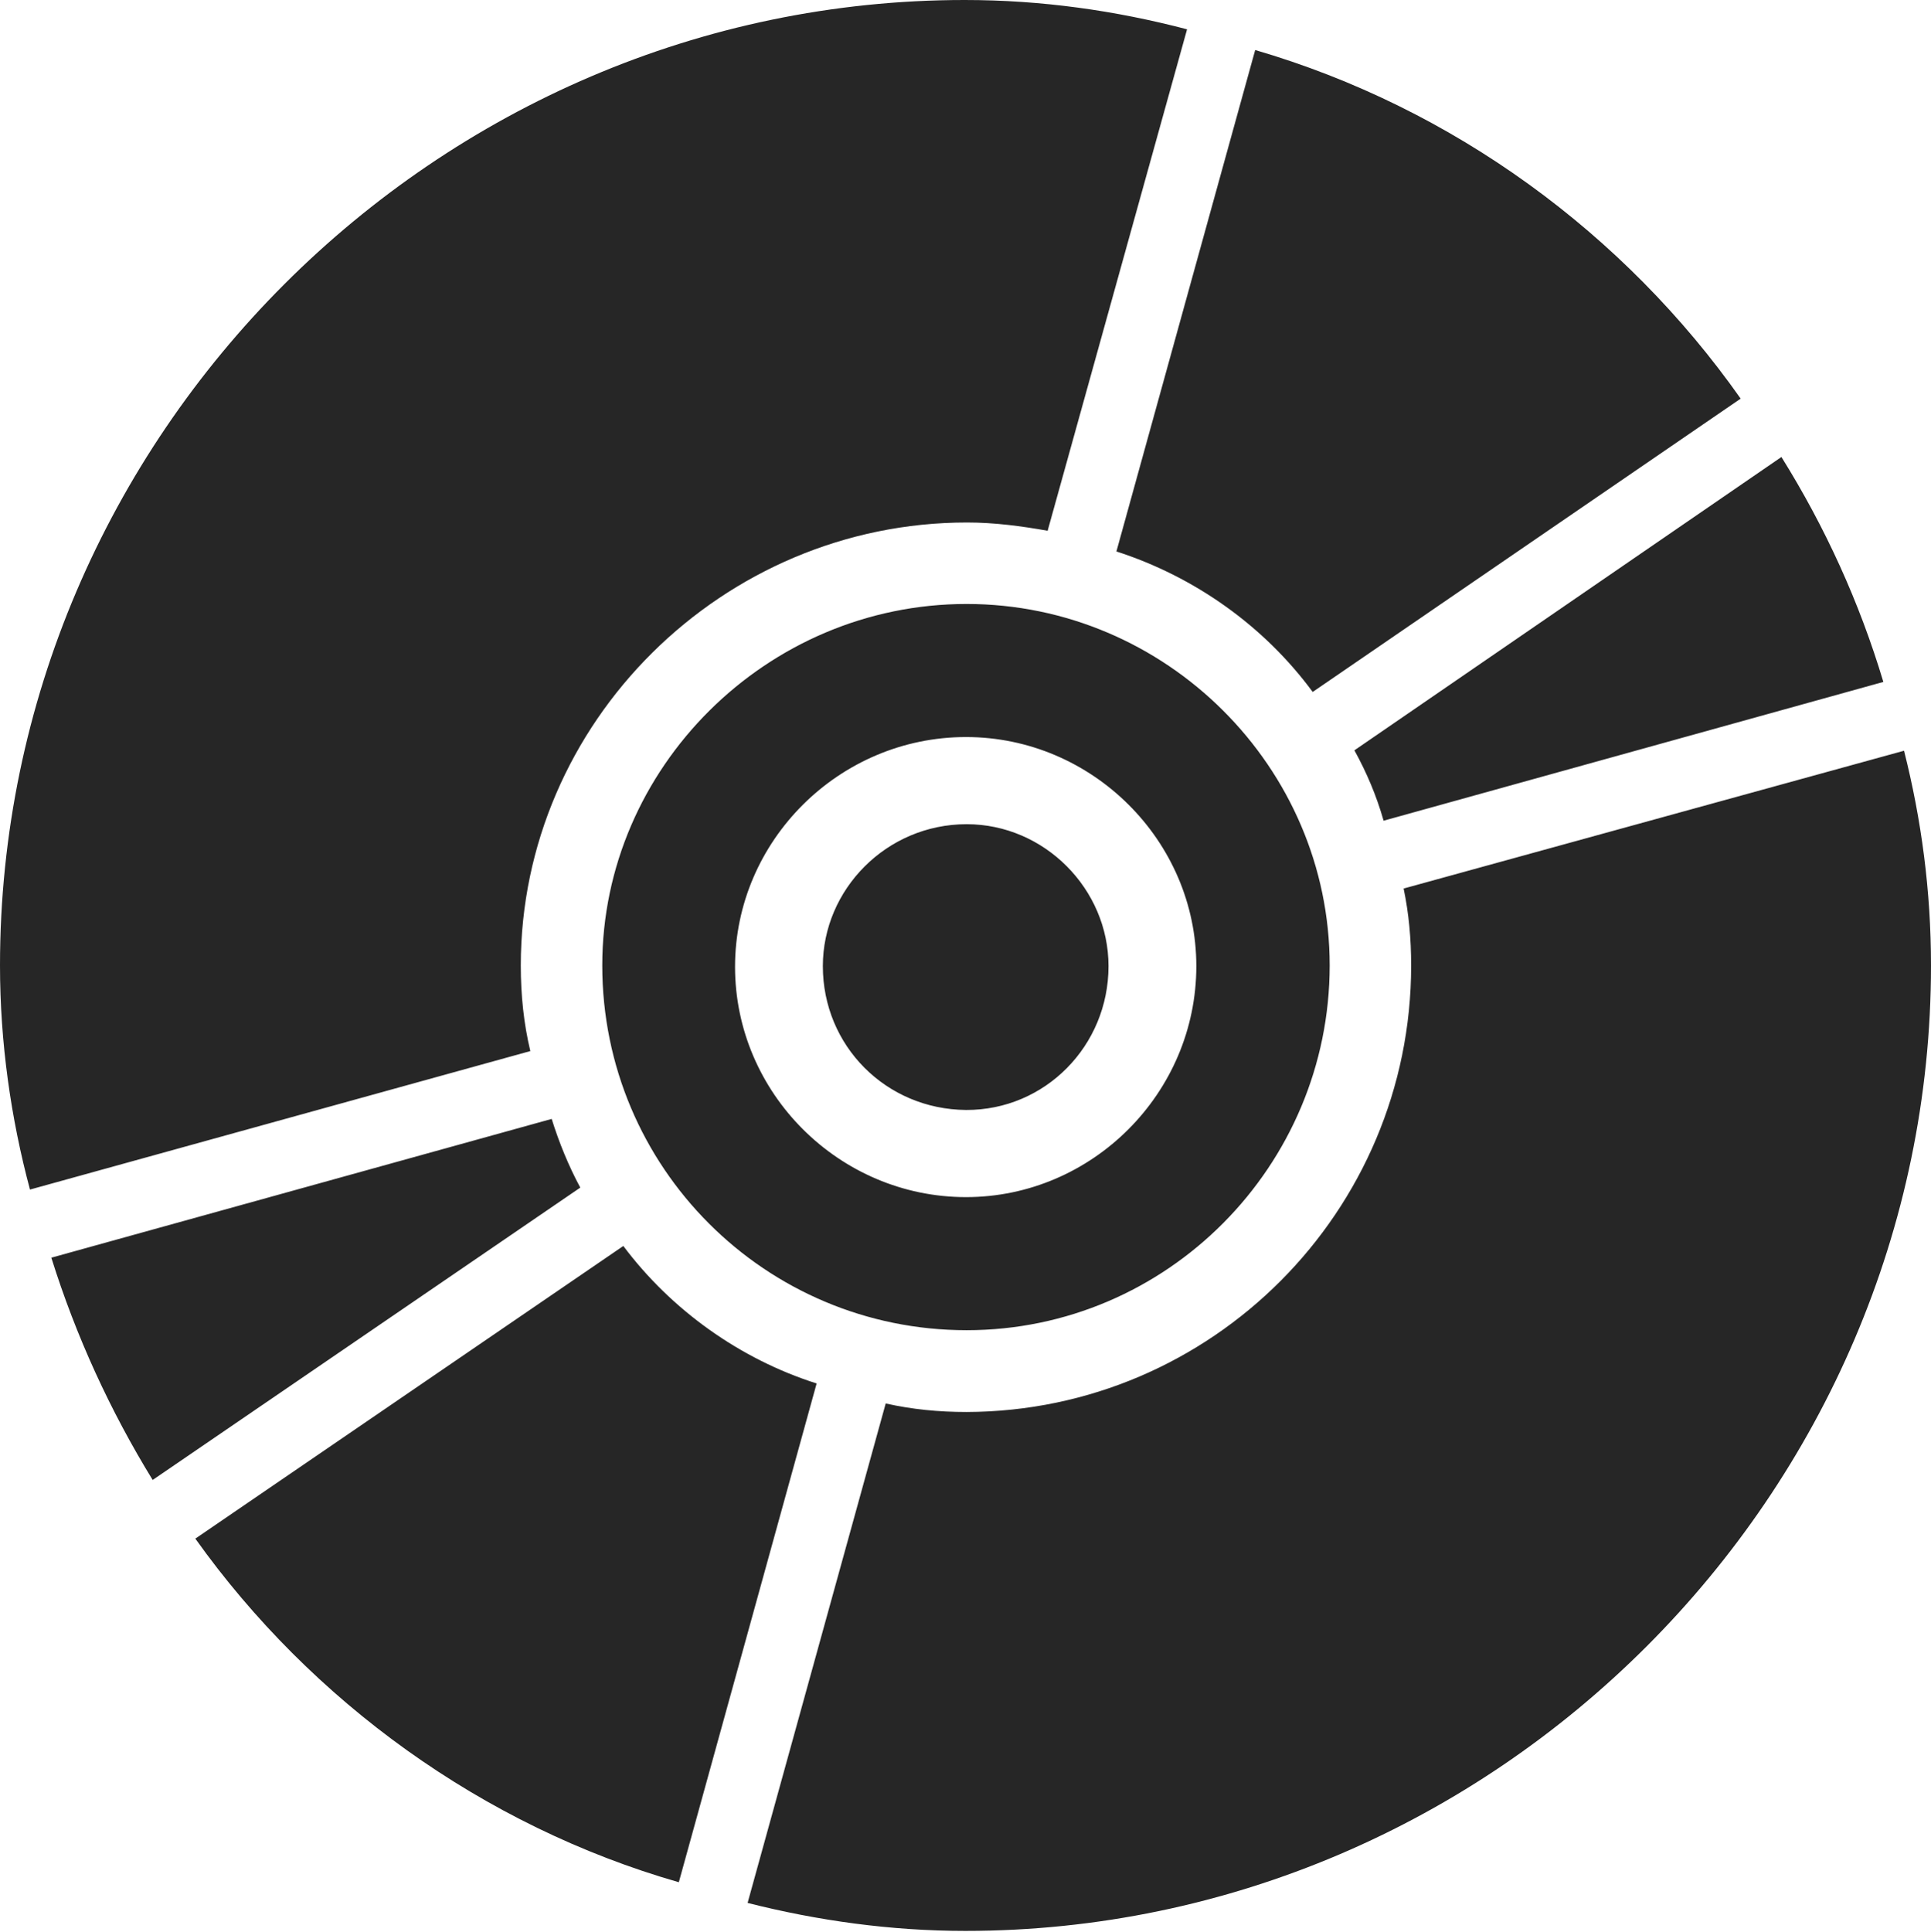 <?xml version="1.0" encoding="UTF-8"?>
<!--Generator: Apple Native CoreSVG 232.5-->
<!DOCTYPE svg
PUBLIC "-//W3C//DTD SVG 1.1//EN"
       "http://www.w3.org/Graphics/SVG/1.1/DTD/svg11.dtd">
<svg version="1.1" xmlns="http://www.w3.org/2000/svg" xmlns:xlink="http://www.w3.org/1999/xlink" width="97.96" height="97.993">
 <g>
  <rect height="97.993" opacity="0" width="97.96" x="0" y="0"/>
  <path d="M37.926 96.524C41.49 97.427 45.206 97.944 48.972 97.944C75.825 97.944 97.96 75.776 97.96 48.972C97.96 45.191 97.476 41.576 96.592 38.08L71.206 45.07C71.472 46.338 71.588 47.622 71.588 48.972C71.588 61.454 61.469 71.588 49.036 71.622C47.618 71.622 46.268 71.49 44.932 71.19ZM95.543 34.59C94.33 30.543 92.584 26.725 90.372 23.181L68.709 38.06C69.336 39.196 69.836 40.381 70.19 41.63ZM88.305 20.22C82.413 11.857 73.734 5.477 63.676 2.537L56.636 27.972C60.605 29.253 64.13 31.754 66.593 35.099ZM60.22 1.487C56.589 0.536 52.839 0 48.938 0C22.135 0 0 22.135 0 48.972C0 52.873 0.551 56.724 1.521 60.34L26.904 53.315C26.57 51.928 26.42 50.476 26.42 48.972C26.42 36.641 36.656 26.503 49.055 26.503C50.458 26.503 51.812 26.686 53.147 26.922ZM2.604 63.795C3.85 67.775 5.596 71.575 7.745 75.07L29.438 60.24C28.844 59.138 28.362 57.956 27.987 56.756ZM9.909 78.046C15.801 86.308 24.495 92.621 34.437 95.475L41.428 70.175C37.541 68.942 34.05 66.444 31.621 63.201ZM49.036 67.474C59.204 67.474 67.455 59.14 67.455 48.972C67.455 38.921 59.155 30.636 49.036 30.636C38.887 30.636 30.553 38.955 30.553 48.972C30.553 59.222 38.838 67.474 49.036 67.474ZM49.006 60.723C42.569 60.723 37.289 55.443 37.289 49.04C37.289 42.651 42.569 37.386 49.006 37.386C55.409 37.386 60.69 42.651 60.69 49.006C60.69 55.443 55.409 60.723 49.006 60.723ZM49.006 56.302C53.006 56.321 56.235 53.058 56.235 49.006C56.235 45.085 52.976 41.807 49.04 41.807C44.969 41.807 41.743 45.119 41.743 49.006C41.743 53.058 44.954 56.269 49.006 56.302Z" fill="#000000" fill-opacity="0.85"/>
 </g>
</svg>
